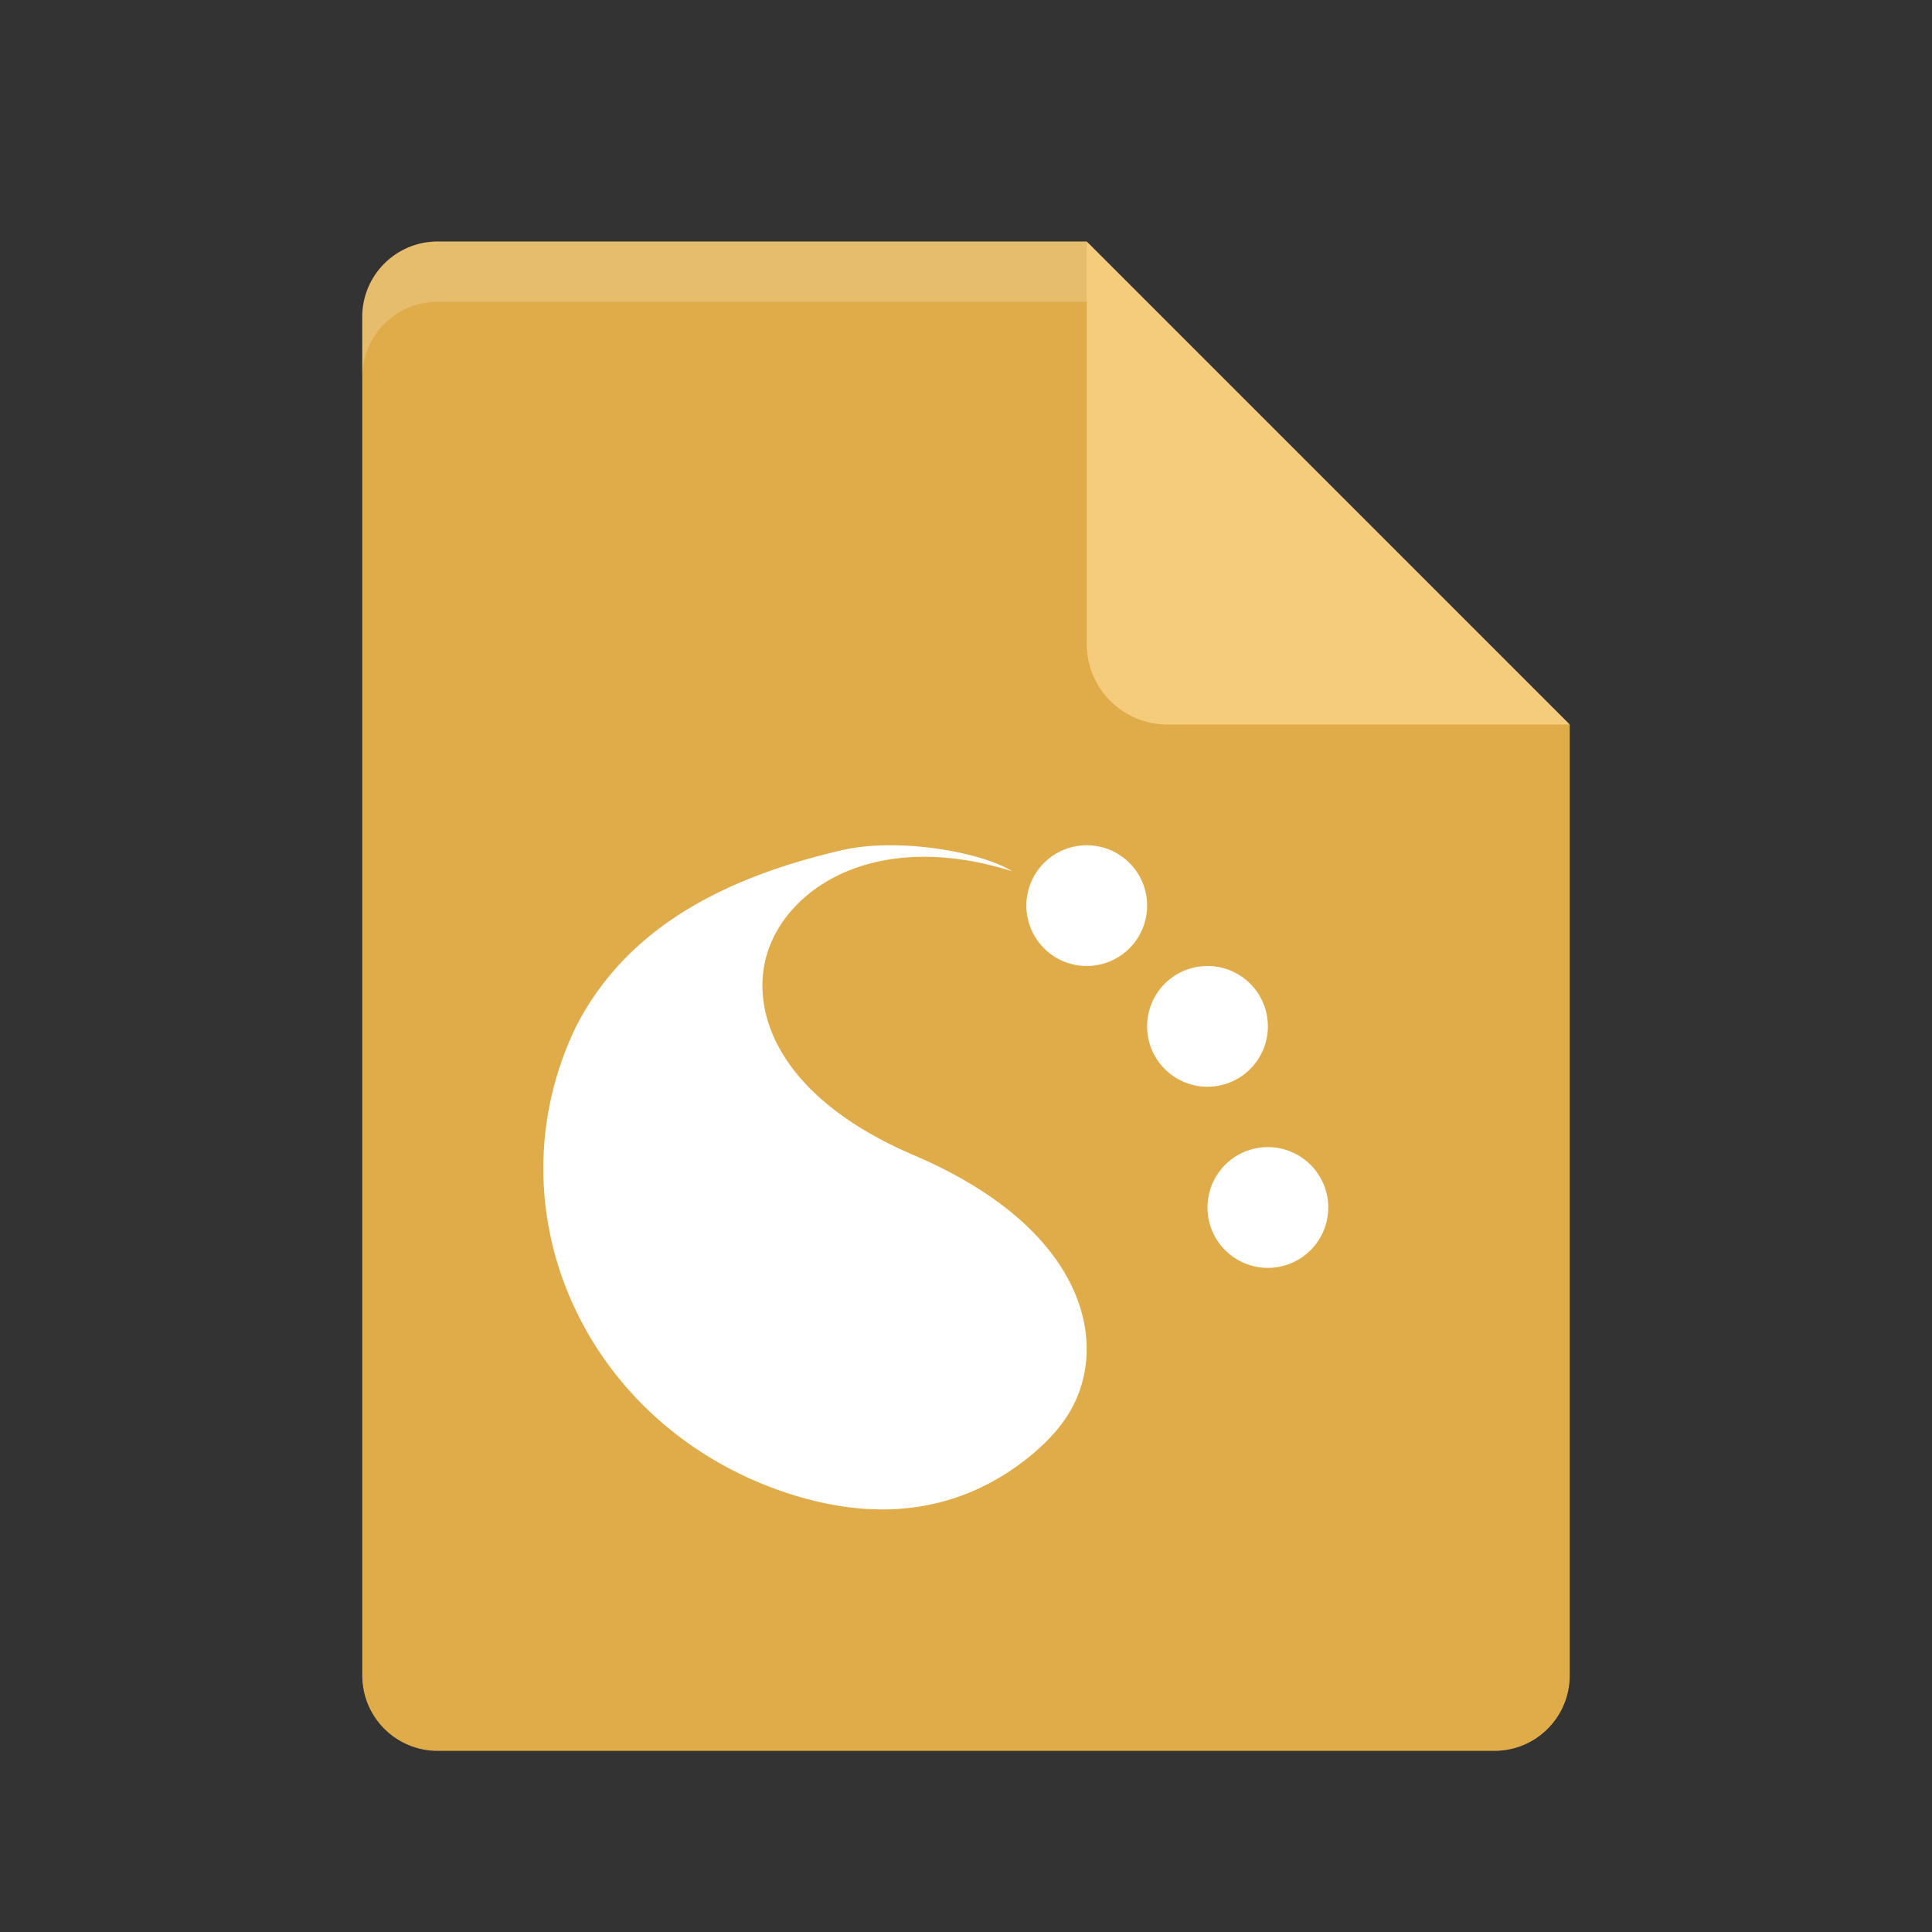 <?xml version="1.0" encoding="UTF-8" standalone="no"?>
<svg
   xmlns:dc="http://purl.org/dc/elements/1.1/"
   xmlns:cc="http://creativecommons.org/ns#"
   xmlns:rdf="http://www.w3.org/1999/02/22-rdf-syntax-ns#"
   xmlns:svg="http://www.w3.org/2000/svg"
   xmlns="http://www.w3.org/2000/svg"
   xmlns:sodipodi="http://sodipodi.sourceforge.net/DTD/sodipodi-0.dtd"
   xmlns:inkscape="http://www.inkscape.org/namespaces/inkscape"
   id="svg2"
   height="32"
   width="32"
   version="1.1"
   viewBox="0 0 32 32"
   inkscape:version="0.91 r13725"
   sodipodi:docname="application-x-plasma.svg">
  <rect x="0" y="0" width="32" height="32" fill="#333333" stroke="none"/>
  <defs
     id="defs10" />
  <sodipodi:namedview
     pagecolor="#ffffff"
     bordercolor="#666666"
     borderopacity="1"
     objecttolerance="10"
     gridtolerance="10"
     guidetolerance="10"
     inkscape:pageopacity="0"
     inkscape:pageshadow="2"
     inkscape:window-width="1535"
     inkscape:window-height="876"
     id="namedview8"
     showgrid="false"
     inkscape:zoom="7.375"
     inkscape:cx="-13.966102"
     inkscape:cy="16"
     inkscape:window-x="65"
     inkscape:window-y="24"
     inkscape:window-maximized="1"
     inkscape:current-layer="svg2" />
  <path
     id="path4750"
     d="M 7.25,4 C 6.558,4 6,4.558 6,5.25 l 0,22.5 C 6,28.442 6.558,29 7.25,29 l 17.5,0 C 25.442,29 26,28.442 26,27.75 L 26,12 19.125,10.875 18,4 Z"
     inkscape:connector-curvature="0"
     style="fill:#dfac49"
     sodipodi:nodetypes="sssssscccs" />
  <path
     id="path4756"
     d="m 18,4 0,6.667 C 18,11.403 18.597,12 19.333,12 L 26,12 18,4 Z"
     inkscape:connector-curvature="0"
     style="fill:#f5cc7c" />
  <path
     id="path4152"
     d="m14.703 14c-0.268 0.002-0.528 0.029-0.758 0.082-1.745 0.406-3.512 1.171-4.408 2.93-1.373 2.857-0.025 6.237 3.004 7.531 1.675 0.702 3.262 0.636 4.578-0.473 0.388-0.333 0.703-0.714 0.828-1.261 0.25-1.089-0.357-2.627-2.808-3.674-2.307-0.986-2.742-2.447-2.414-3.399 0.33-0.96 1.548-1.825 3.439-1.459 0.202 0.041 0.401 0.091 0.598 0.153-0.379-0.24-1.256-0.437-2.059-0.43zm3.297 0a1 1 0 0 0 -1 1 1 1 0 0 0 1 1 1 1 0 0 0 1 -1 1 1 0 0 0 -1 -1zm2 2a1 1 0 0 0 -1 1 1 1 0 0 0 1 1 1 1 0 0 0 1 -1 1 1 0 0 0 -1 -1zm1 3a1 1 0 0 0 -1 1 1 1 0 0 0 1 1 1 1 0 0 0 1 -1 1 1 0 0 0 -1 -1z"
     fill="#fff" />
  <path
     id="path4157"
     d="M 7.25,4 C 6.558,4 6,4.558 6,5.25 l 0,1 C 6,5.558 6.558,5 7.25,5 L 18,5 18,4 Z"
     inkscape:connector-curvature="0"
     style="opacity:0.2;fill:#ffffff"
     sodipodi:nodetypes="sscsccs" />
</svg>
